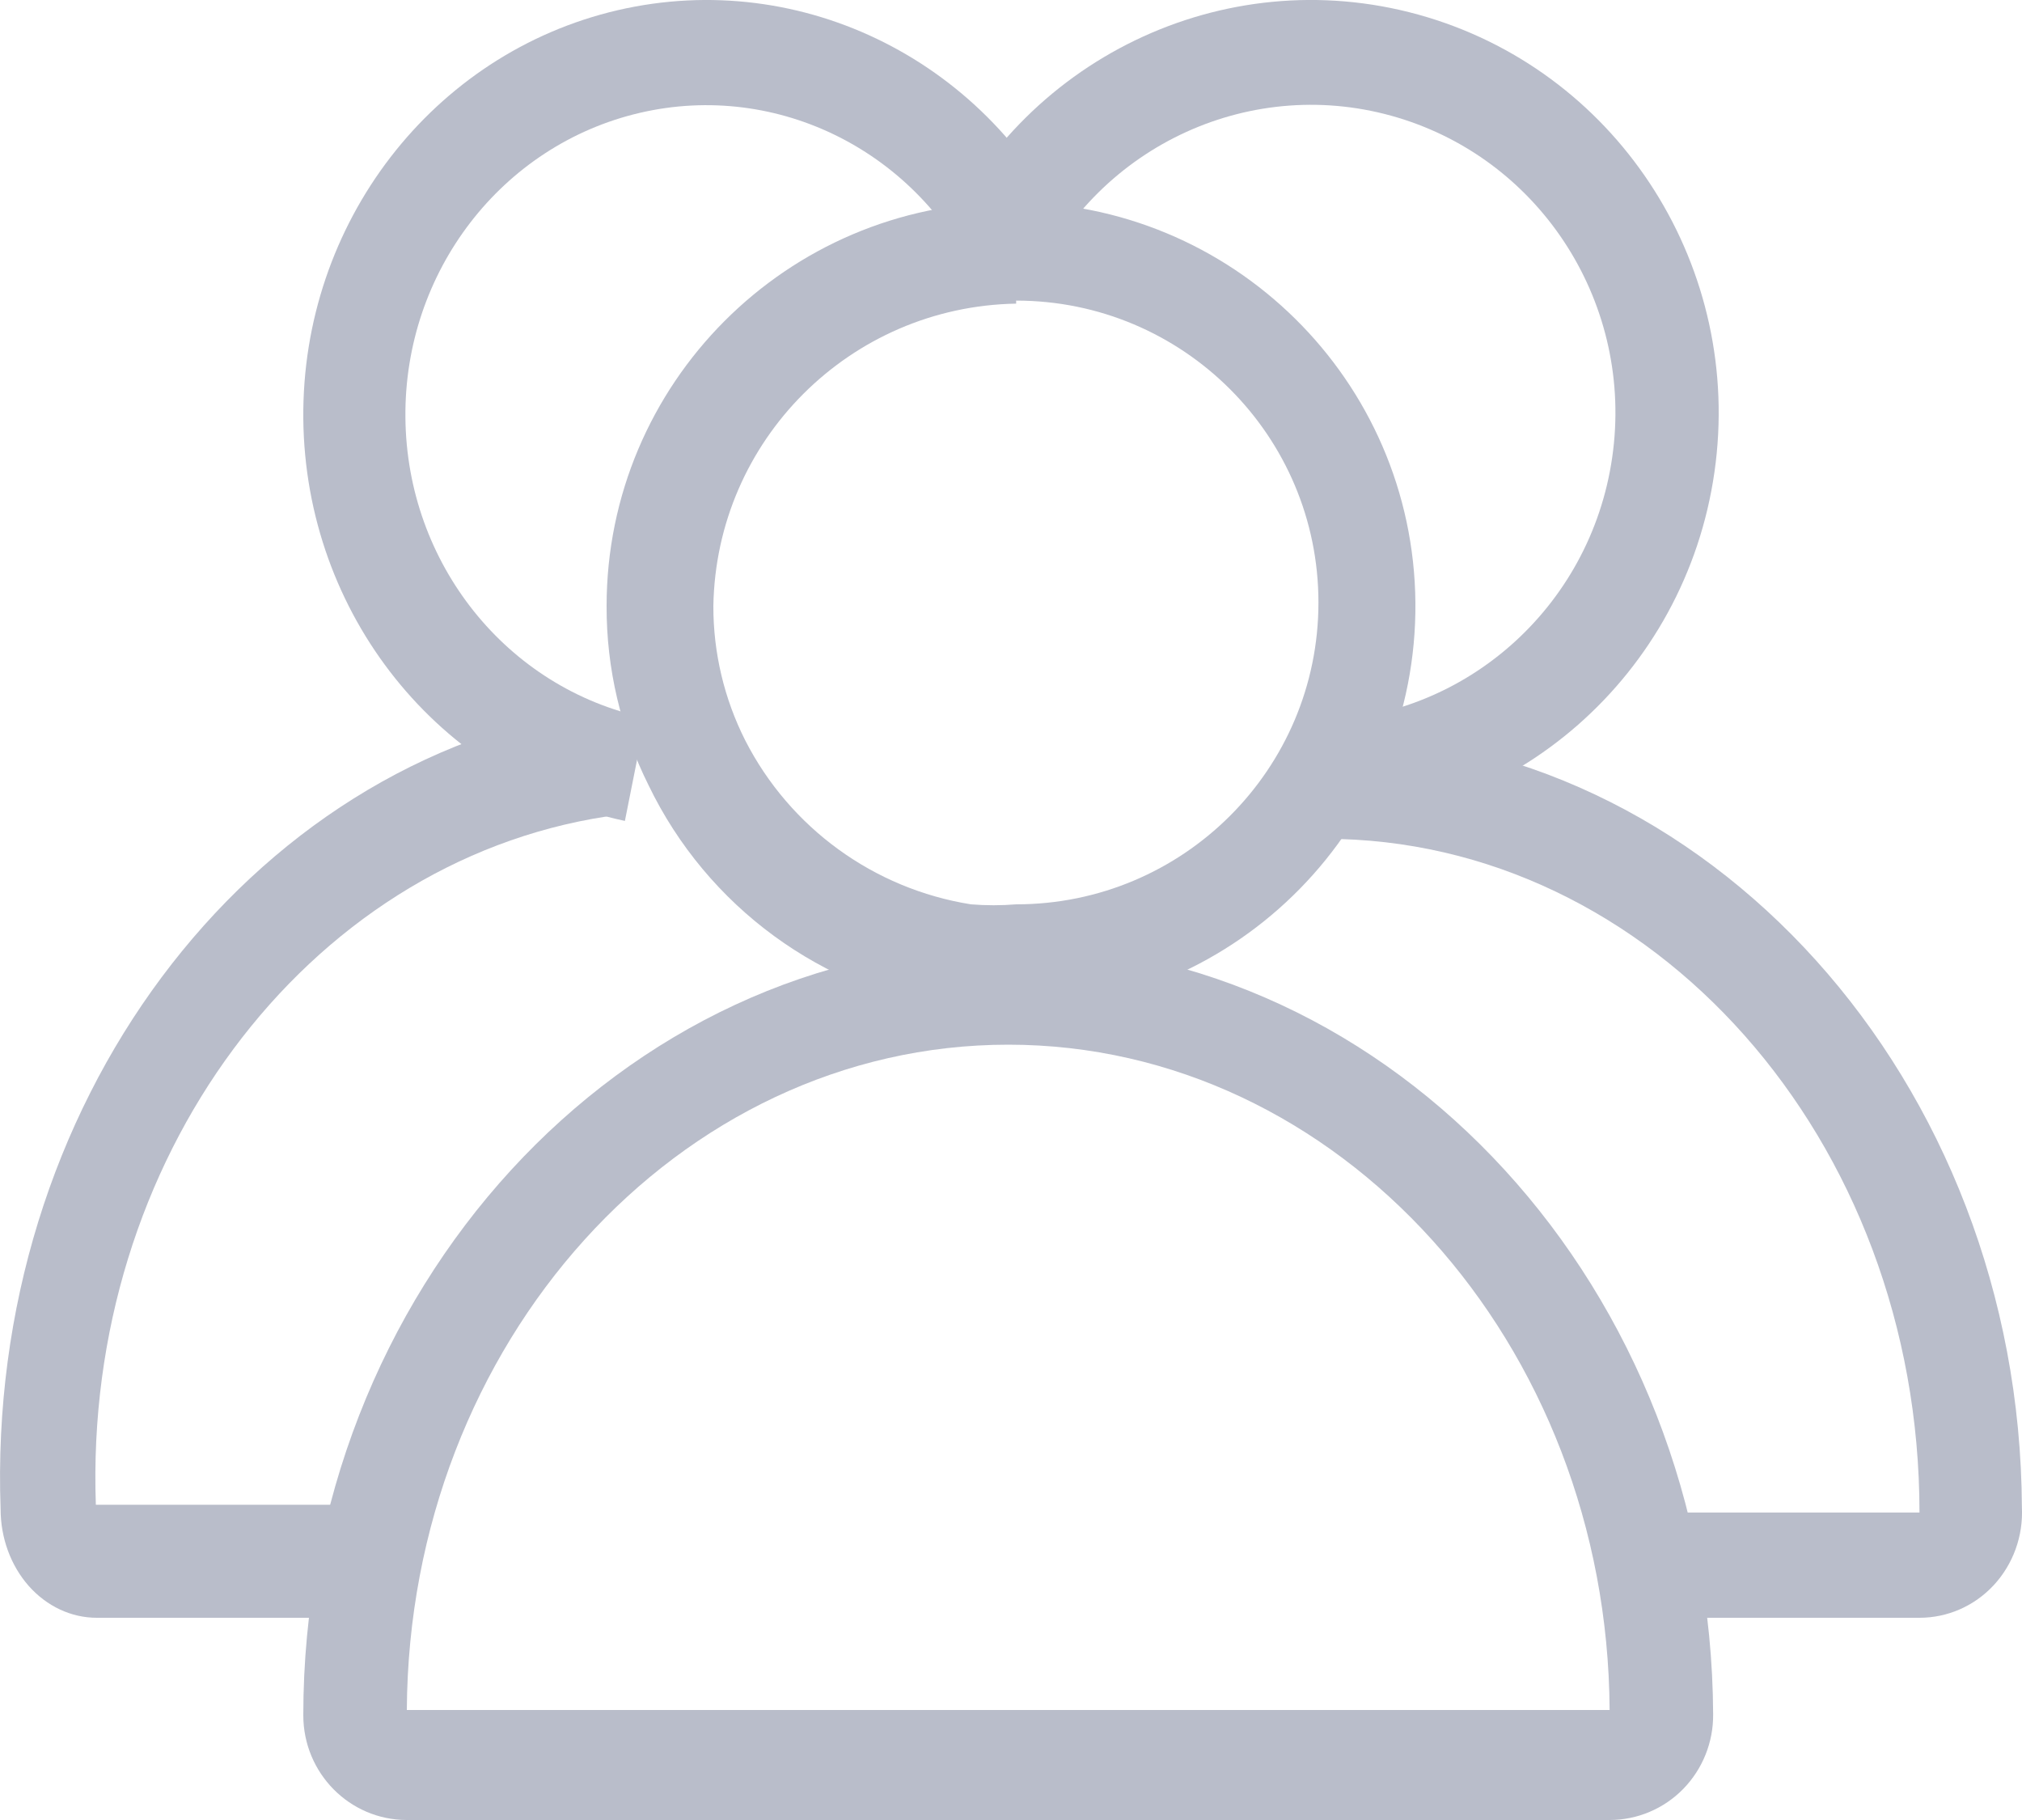 <?xml version="1.0" encoding="UTF-8"?>
<svg width="20px" height="18px" viewBox="0 0 20 18" version="1.1" xmlns="http://www.w3.org/2000/svg" xmlns:xlink="http://www.w3.org/1999/xlink">
    <!-- Generator: Sketch 63.1 (92452) - https://sketch.com -->
    <title>人数</title>
    <desc>Created with Sketch.</desc>
    <g id="招生计划管理" stroke="none" stroke-width="1" fill="none" fill-rule="evenodd">
        <g id="招生计划管理_分专业招生计划表1" transform="translate(-567, -333)" fill="#B9BDCA" fill-rule="nonzero">
            <g id="人数" transform="translate(567, 333)">
                <path d="M10.051,9.989 C9.851,10.004 9.651,10.004 9.452,9.989 C8.133,9.8 6.995,8.967 6.416,7.768 C6.141,7.218 5.998,6.61 6,5.994 C6,3.795 7.781,2.009 9.983,2 C12.186,1.991 13.981,3.761 14,5.961 C14.018,8.16 12.253,9.961 10.051,9.989 L10.051,9.989 Z M10.051,3.003 C8.408,3.031 7.083,4.354 7.056,5.994 C7.055,6.455 7.163,6.91 7.371,7.322 C7.813,8.188 8.643,8.791 9.604,8.944 C9.753,8.956 9.902,8.956 10.051,8.944 C11.702,8.944 13.041,7.608 13.041,5.959 C13.041,4.31 11.702,2.973 10.051,2.973 L10.051,3.003 Z" id="形状"></path>
                <path d="M15.921,18 L4.024,18 C3.458,18 3,17.536 3,16.964 C3,12.757 6.154,9.337 9.973,9.337 C13.792,9.337 16.925,12.757 16.945,16.953 C16.948,17.23 16.841,17.496 16.649,17.693 C16.457,17.889 16.195,18 15.921,18 Z M9.973,10.332 C6.706,10.332 4.044,13.285 4.024,16.912 L15.921,16.912 C15.901,13.285 13.239,10.332 9.973,10.332 Z M12.973,8.166 L12.973,7.13 C14.466,7.128 15.733,6.017 15.947,4.521 C16.162,3.025 15.26,1.596 13.828,1.164 C12.397,0.732 10.869,1.428 10.239,2.798 L9.307,2.363 C10.151,0.526 12.198,-0.408 14.117,0.17 C16.035,0.748 17.245,2.663 16.958,4.669 C16.671,6.674 14.975,8.163 12.973,8.166 L12.973,8.166 Z" id="形状"></path>
                <path d="M18.986,16 L16.304,16 L16.304,14.959 L18.986,14.959 C18.986,11.263 16.334,8.296 13.105,8.296 L13.105,7.255 C16.891,7.255 19.978,10.691 19.999,14.907 C20.013,15.192 19.912,15.47 19.721,15.677 C19.529,15.884 19.264,16 18.986,16 L18.986,16 Z M6.181,8.119 C4.342,7.728 3.018,6.071 3,4.14 C2.983,2.209 4.278,0.527 6.109,0.101 C7.941,-0.324 9.813,0.621 10.605,2.372 L9.684,2.81 C9.092,1.503 7.695,0.798 6.329,1.116 C4.962,1.434 3.996,2.689 4.01,4.13 C4.023,5.571 5.011,6.807 6.384,7.099 L6.181,8.119 Z" id="形状"></path>
                <path d="M3.593,16 L0.957,16 C0.705,16 0.463,15.887 0.284,15.685 C0.106,15.483 0.006,15.21 0.006,14.925 C-0.137,10.953 2.426,7.514 5.914,7 L6,8.075 C3.015,8.533 0.827,11.48 0.948,14.882 L3.593,14.882 L3.593,16 Z" id="路径"></path>
            </g>
        </g>
    </g>
</svg>